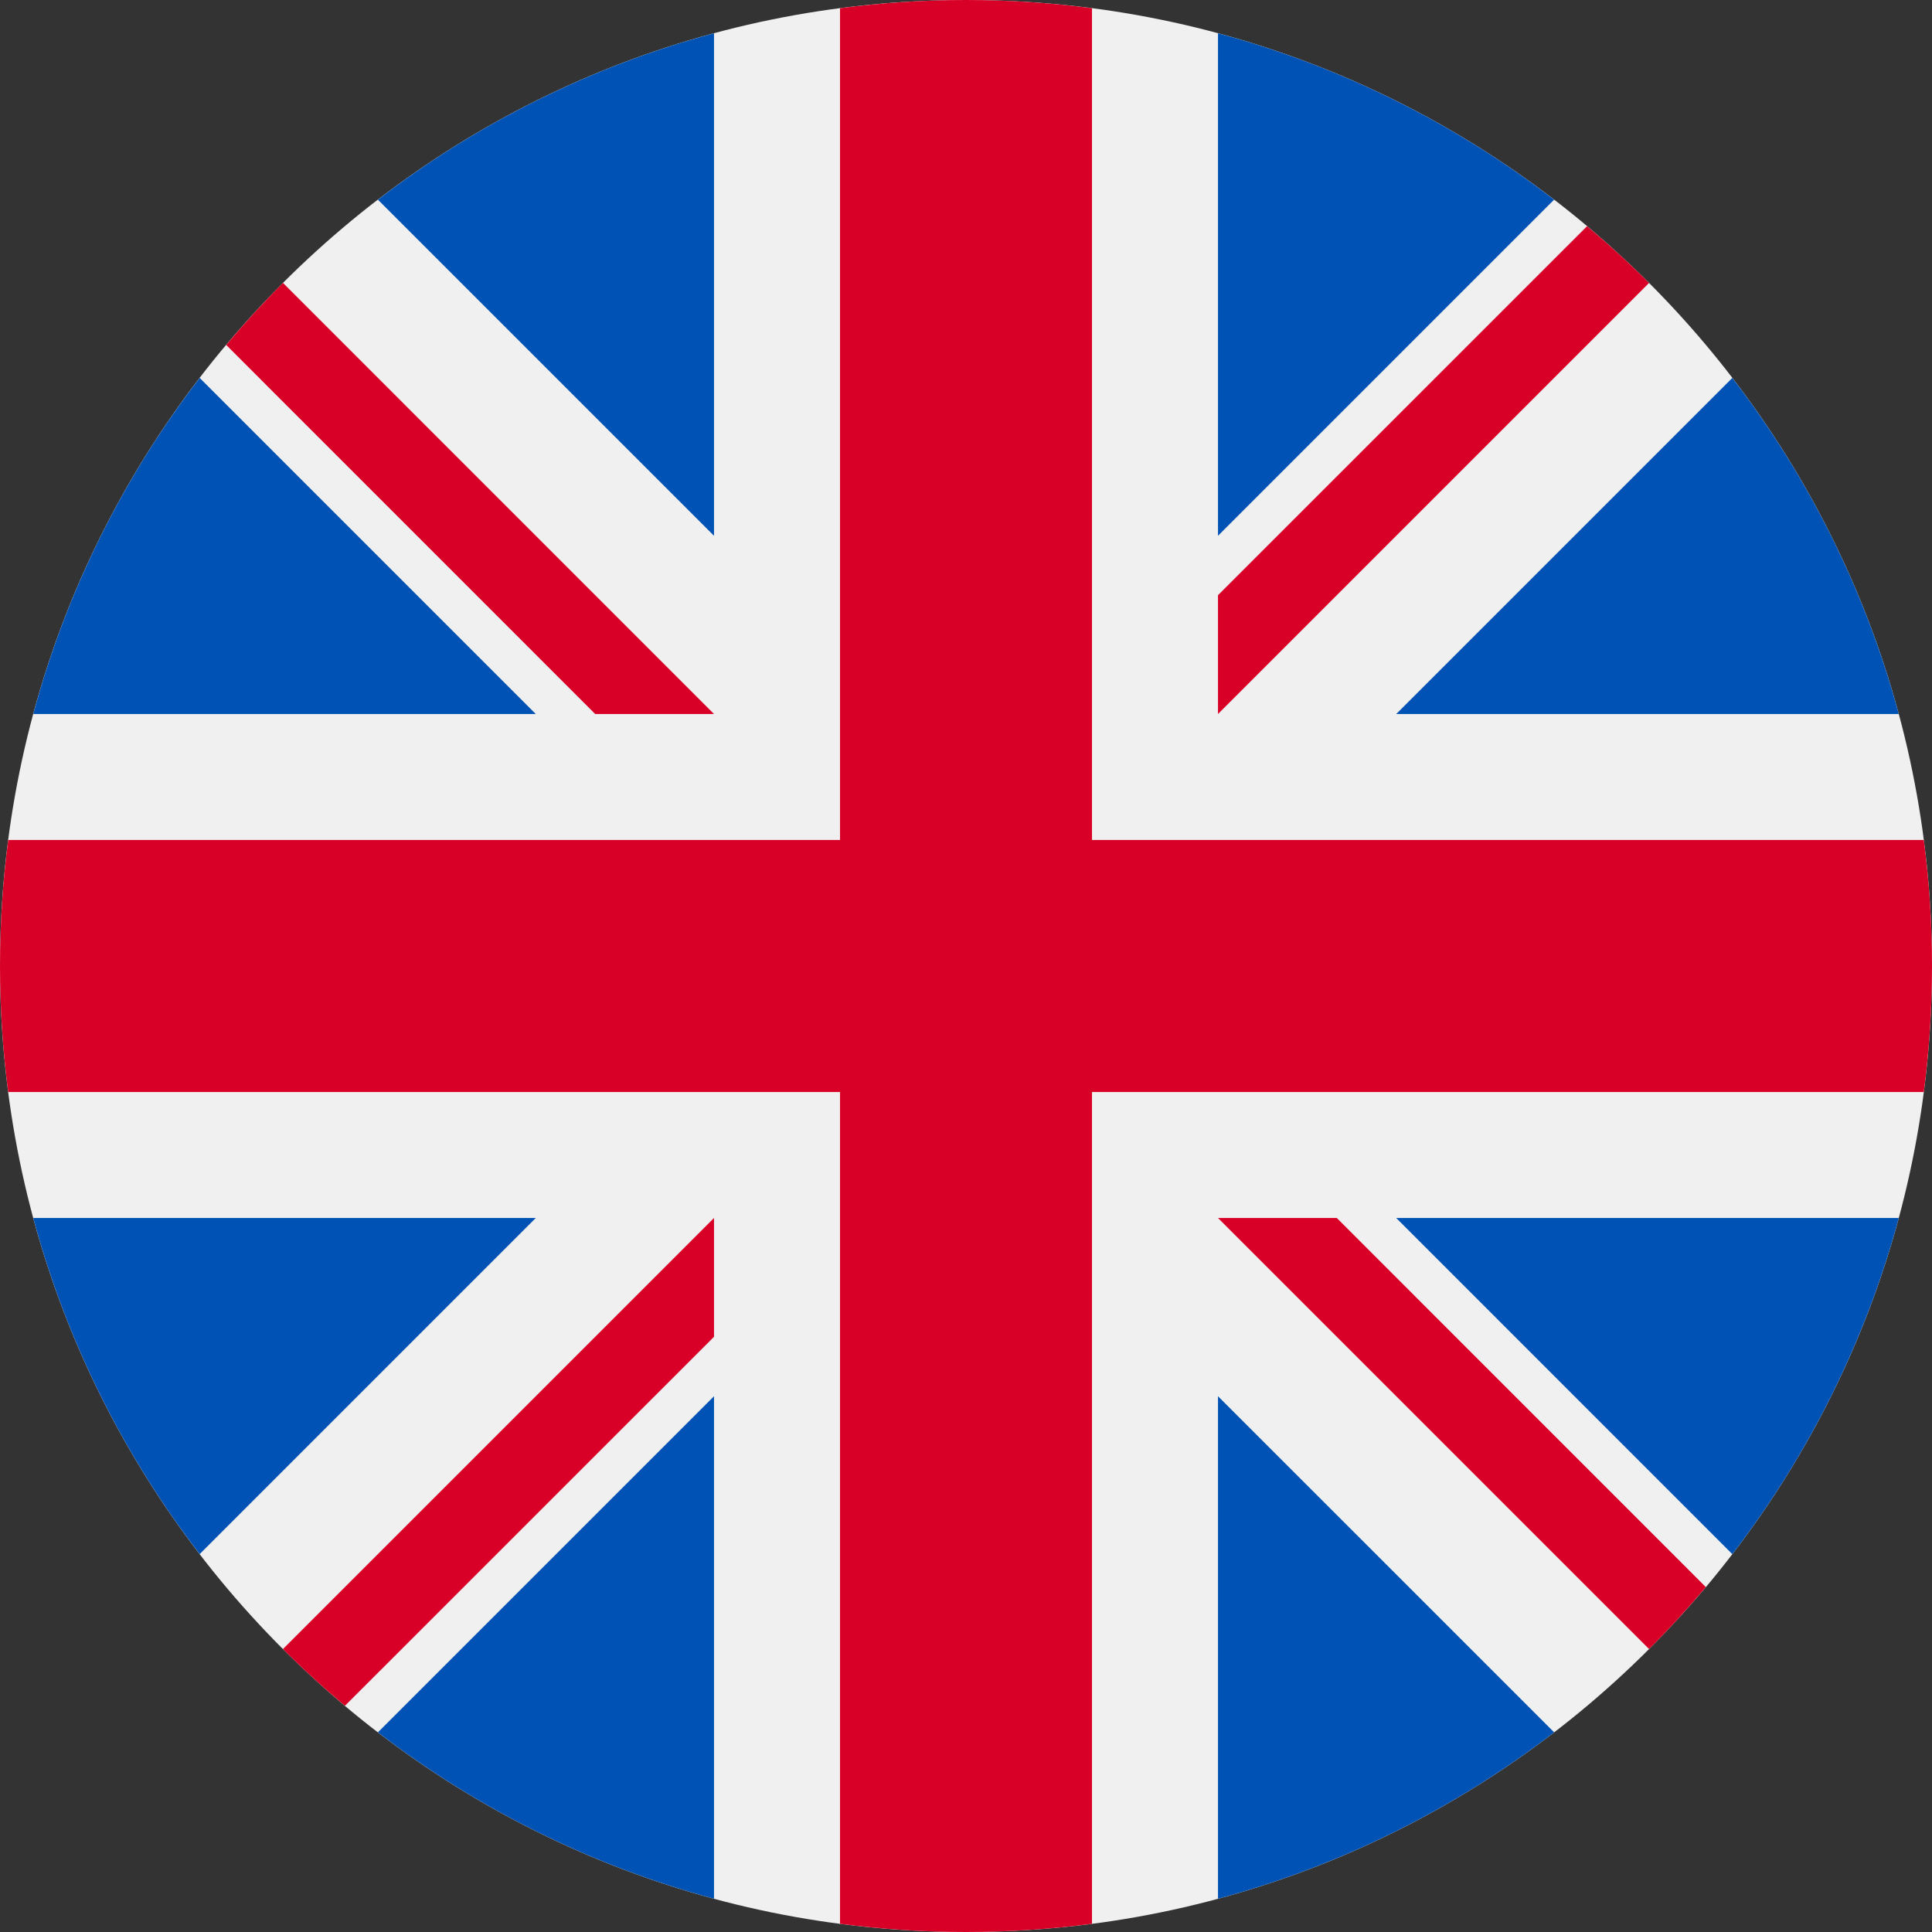 <svg width="28" height="28" viewBox="0 0 28 28" fill="none" xmlns="http://www.w3.org/2000/svg">
<rect x="0" y="0" width="28" height="28" fill="#333333" stroke="none"/>
<path d="M14 28C21.732 28 28 21.732 28 14C28 6.268 21.732 0 14 0C6.268 0 0 6.268 0 14C0 21.732 6.268 28 14 28Z" fill="#F0F0F0"/>
<path d="M2.894 5.477C1.794 6.907 0.965 8.556 0.482 10.348H7.765L2.894 5.477Z" fill="#0052B4"/>
<path d="M27.518 10.348C27.035 8.556 26.206 6.907 25.106 5.477L20.235 10.348H27.518Z" fill="#0052B4"/>
<path d="M0.482 17.652C0.965 19.444 1.794 21.093 2.894 22.523L7.765 17.652H0.482Z" fill="#0052B4"/>
<path d="M22.523 2.894C21.093 1.794 19.444 0.965 17.652 0.482V7.765L22.523 2.894Z" fill="#0052B4"/>
<path d="M5.477 25.106C6.907 26.206 8.556 27.035 10.348 27.518V20.235L5.477 25.106Z" fill="#0052B4"/>
<path d="M10.348 0.482C8.556 0.965 6.907 1.794 5.477 2.894L10.348 7.765V0.482Z" fill="#0052B4"/>
<path d="M17.652 27.518C19.444 27.035 21.093 26.206 22.524 25.106L17.652 20.235V27.518Z" fill="#0052B4"/>
<path d="M20.235 17.652L25.106 22.524C26.206 21.093 27.035 19.444 27.518 17.652H20.235Z" fill="#0052B4"/>
<path d="M27.881 12.174H15.826H15.826V0.119C15.228 0.041 14.619 0 14 0C13.381 0 12.772 0.041 12.174 0.119V12.174V12.174H0.119C0.041 12.772 0 13.381 0 14C0 14.619 0.041 15.228 0.119 15.826H12.174H12.174V27.881C12.772 27.959 13.381 28 14 28C14.619 28 15.228 27.959 15.826 27.881V15.826V15.826H27.881C27.959 15.228 28 14.619 28 14C28 13.381 27.959 12.772 27.881 12.174Z" fill="#D80027"/>
<path d="M17.652 17.652L23.899 23.899C24.187 23.612 24.461 23.312 24.722 23.001L19.374 17.652H17.652V17.652Z" fill="#D80027"/>
<path d="M10.348 17.652H10.348L4.101 23.899C4.388 24.187 4.688 24.461 4.999 24.722L10.348 19.374V17.652Z" fill="#D80027"/>
<path d="M10.348 10.348V10.348L4.101 4.1C3.813 4.388 3.539 4.688 3.278 4.999L8.626 10.348L10.348 10.348Z" fill="#D80027"/>
<path d="M17.652 10.348L23.899 4.101C23.612 3.813 23.312 3.539 23.001 3.278L17.652 8.626V10.348Z" fill="#D80027"/>
</svg>
